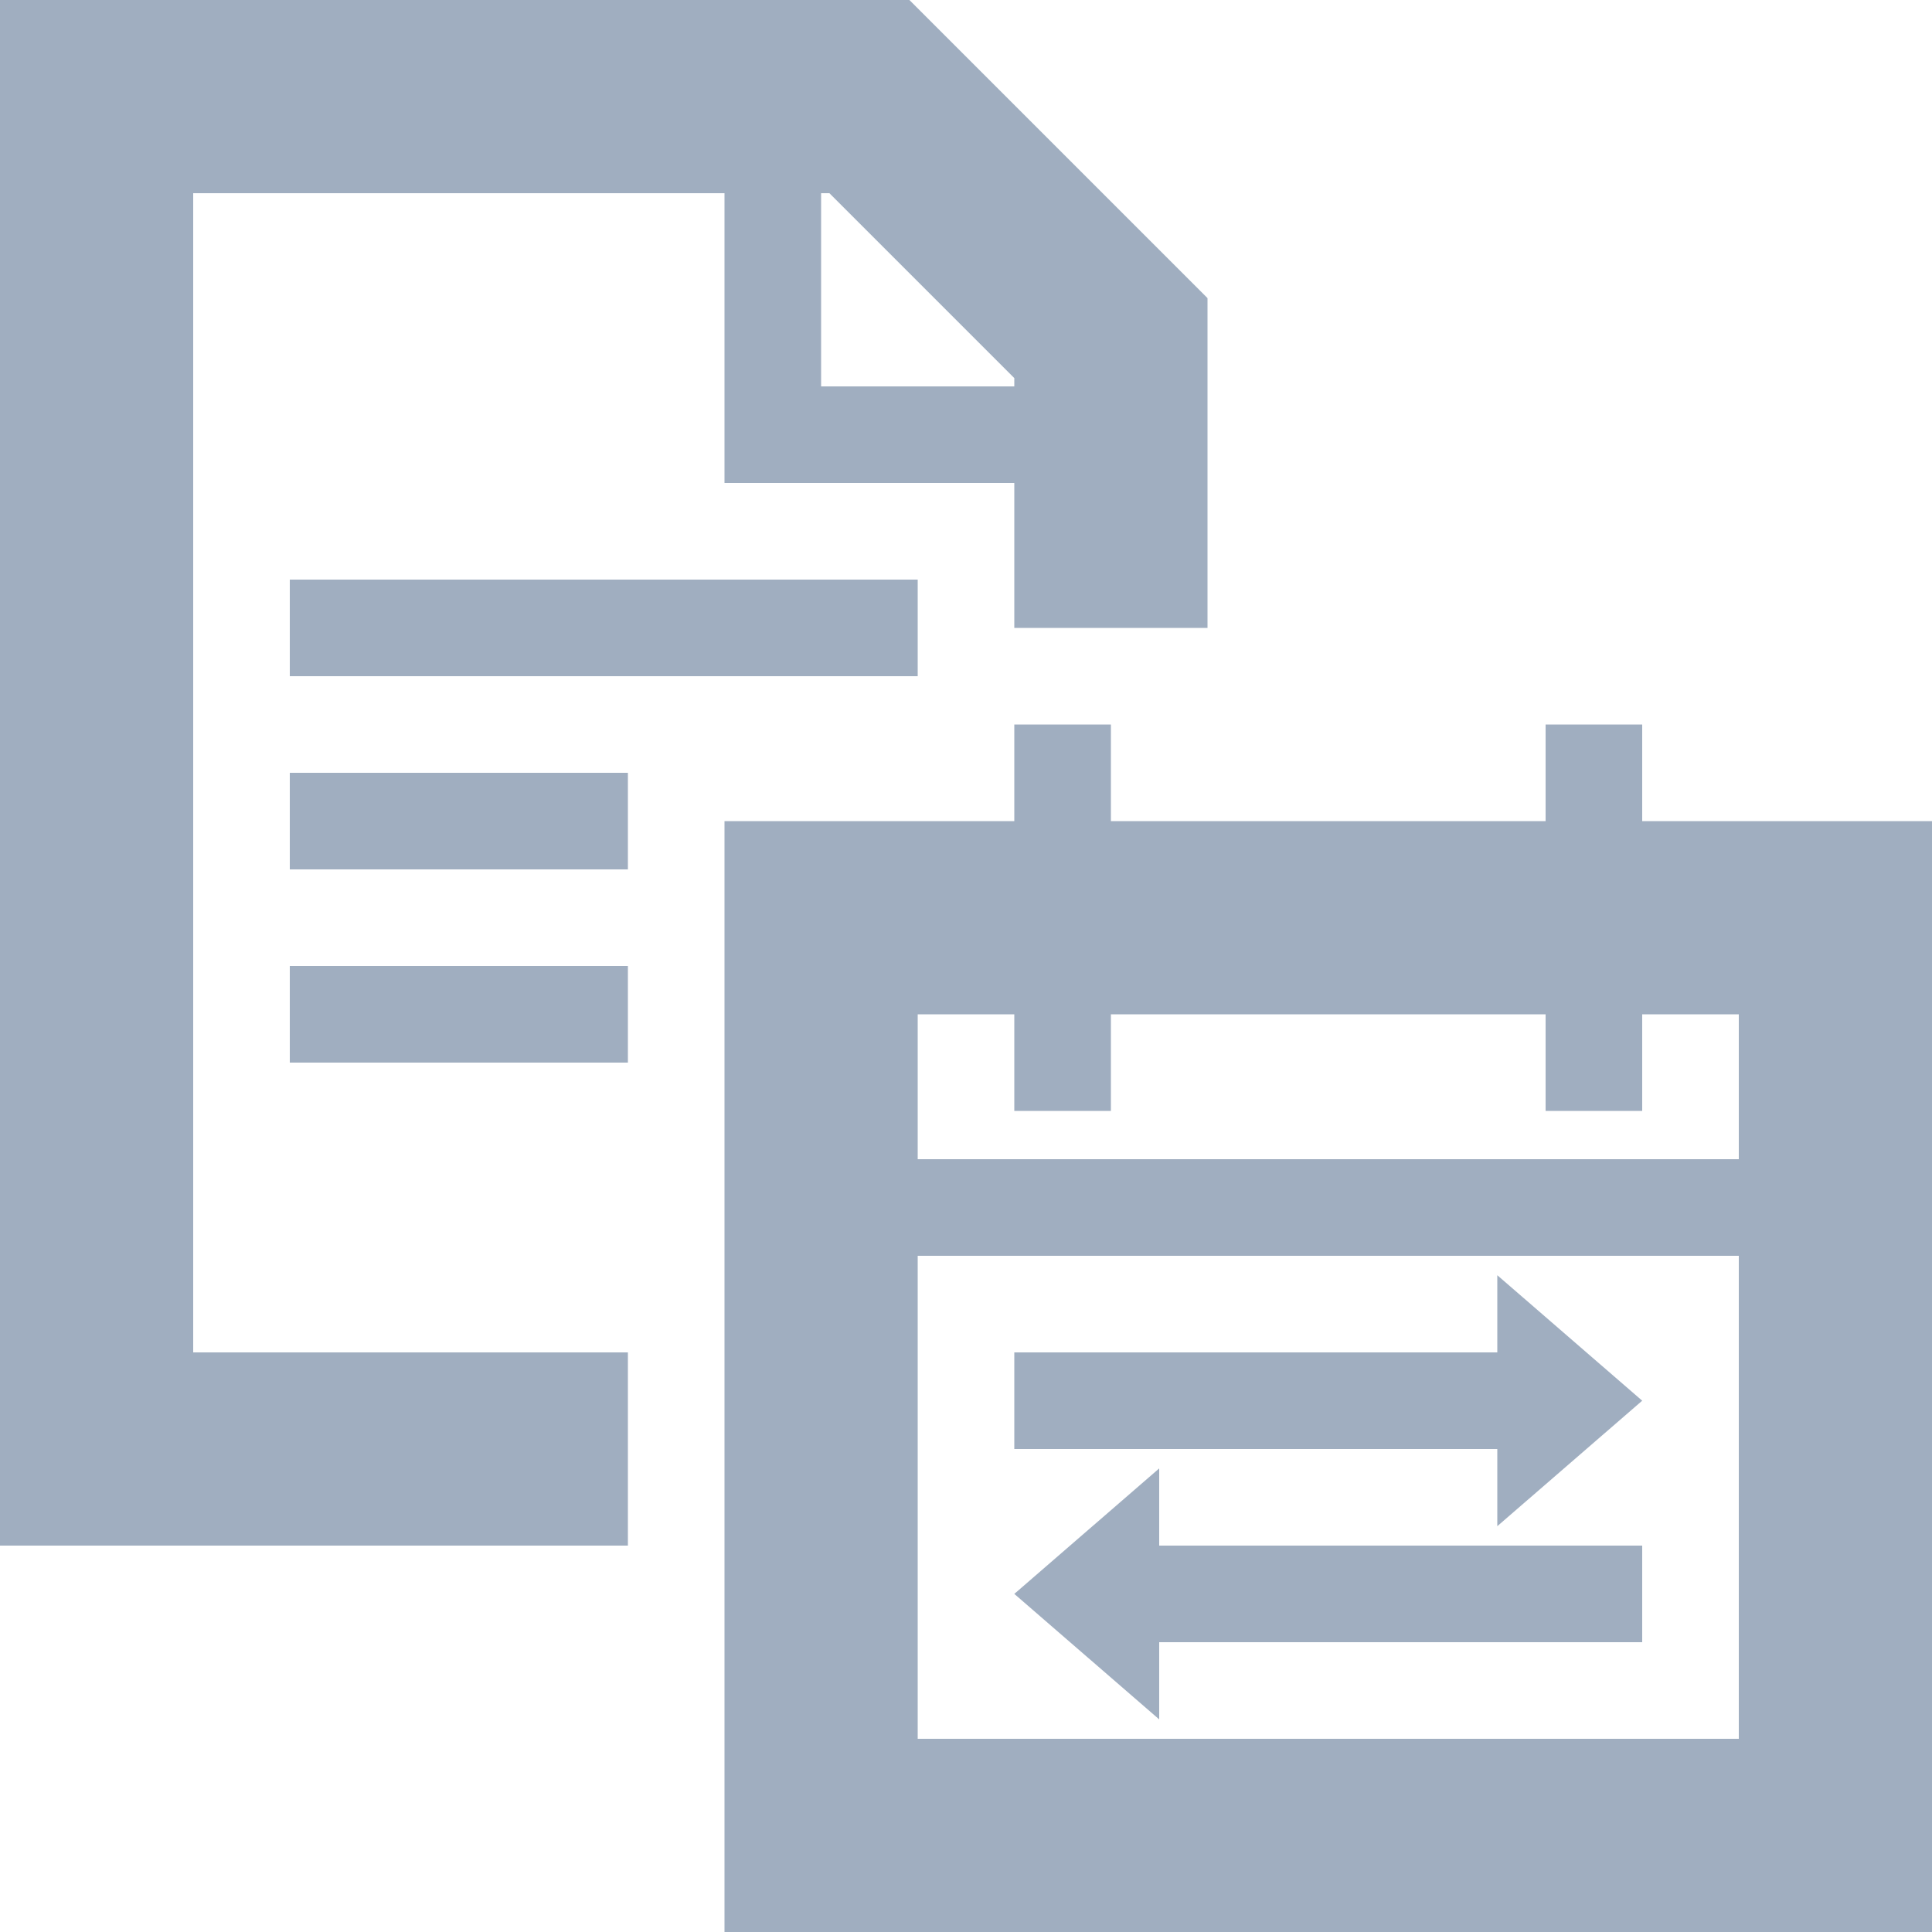 <svg width="40" height="40" viewBox="0 0 40 40" fill="none" xmlns="http://www.w3.org/2000/svg">
<path fill-rule="evenodd" clip-rule="evenodd" d="M2 0H0V2V30V32H2H13V28H4V4H15V8V10H21V13H25V10V8V7V6.172L24.414 5.586L19.414 0.586L18.828 0H18H17H15H2ZM21 8H17V4H17.172L21 7.828V8ZM6 12V14L19 14V12L6 12ZM6 18V16H13V18H6ZM6 20V22H13V20H6Z" fill="#A0AEC0"/>
<path fill-rule="evenodd" clip-rule="evenodd" d="M21 23V21H19V24H36V21H34V23H32V21H23V23H21ZM32 17H23V15H21V17H19H15V21V36V40H19H36H40V36V21V17H36H34V15H32V17ZM19 26H36V36H19V26ZM31 28H21V30H31V31.598L34 29L31 26.402V28ZM24 32V30.402L21 33L24 35.598V34L34 34V32H24Z" fill="#A0AEC0"/>
</svg>
